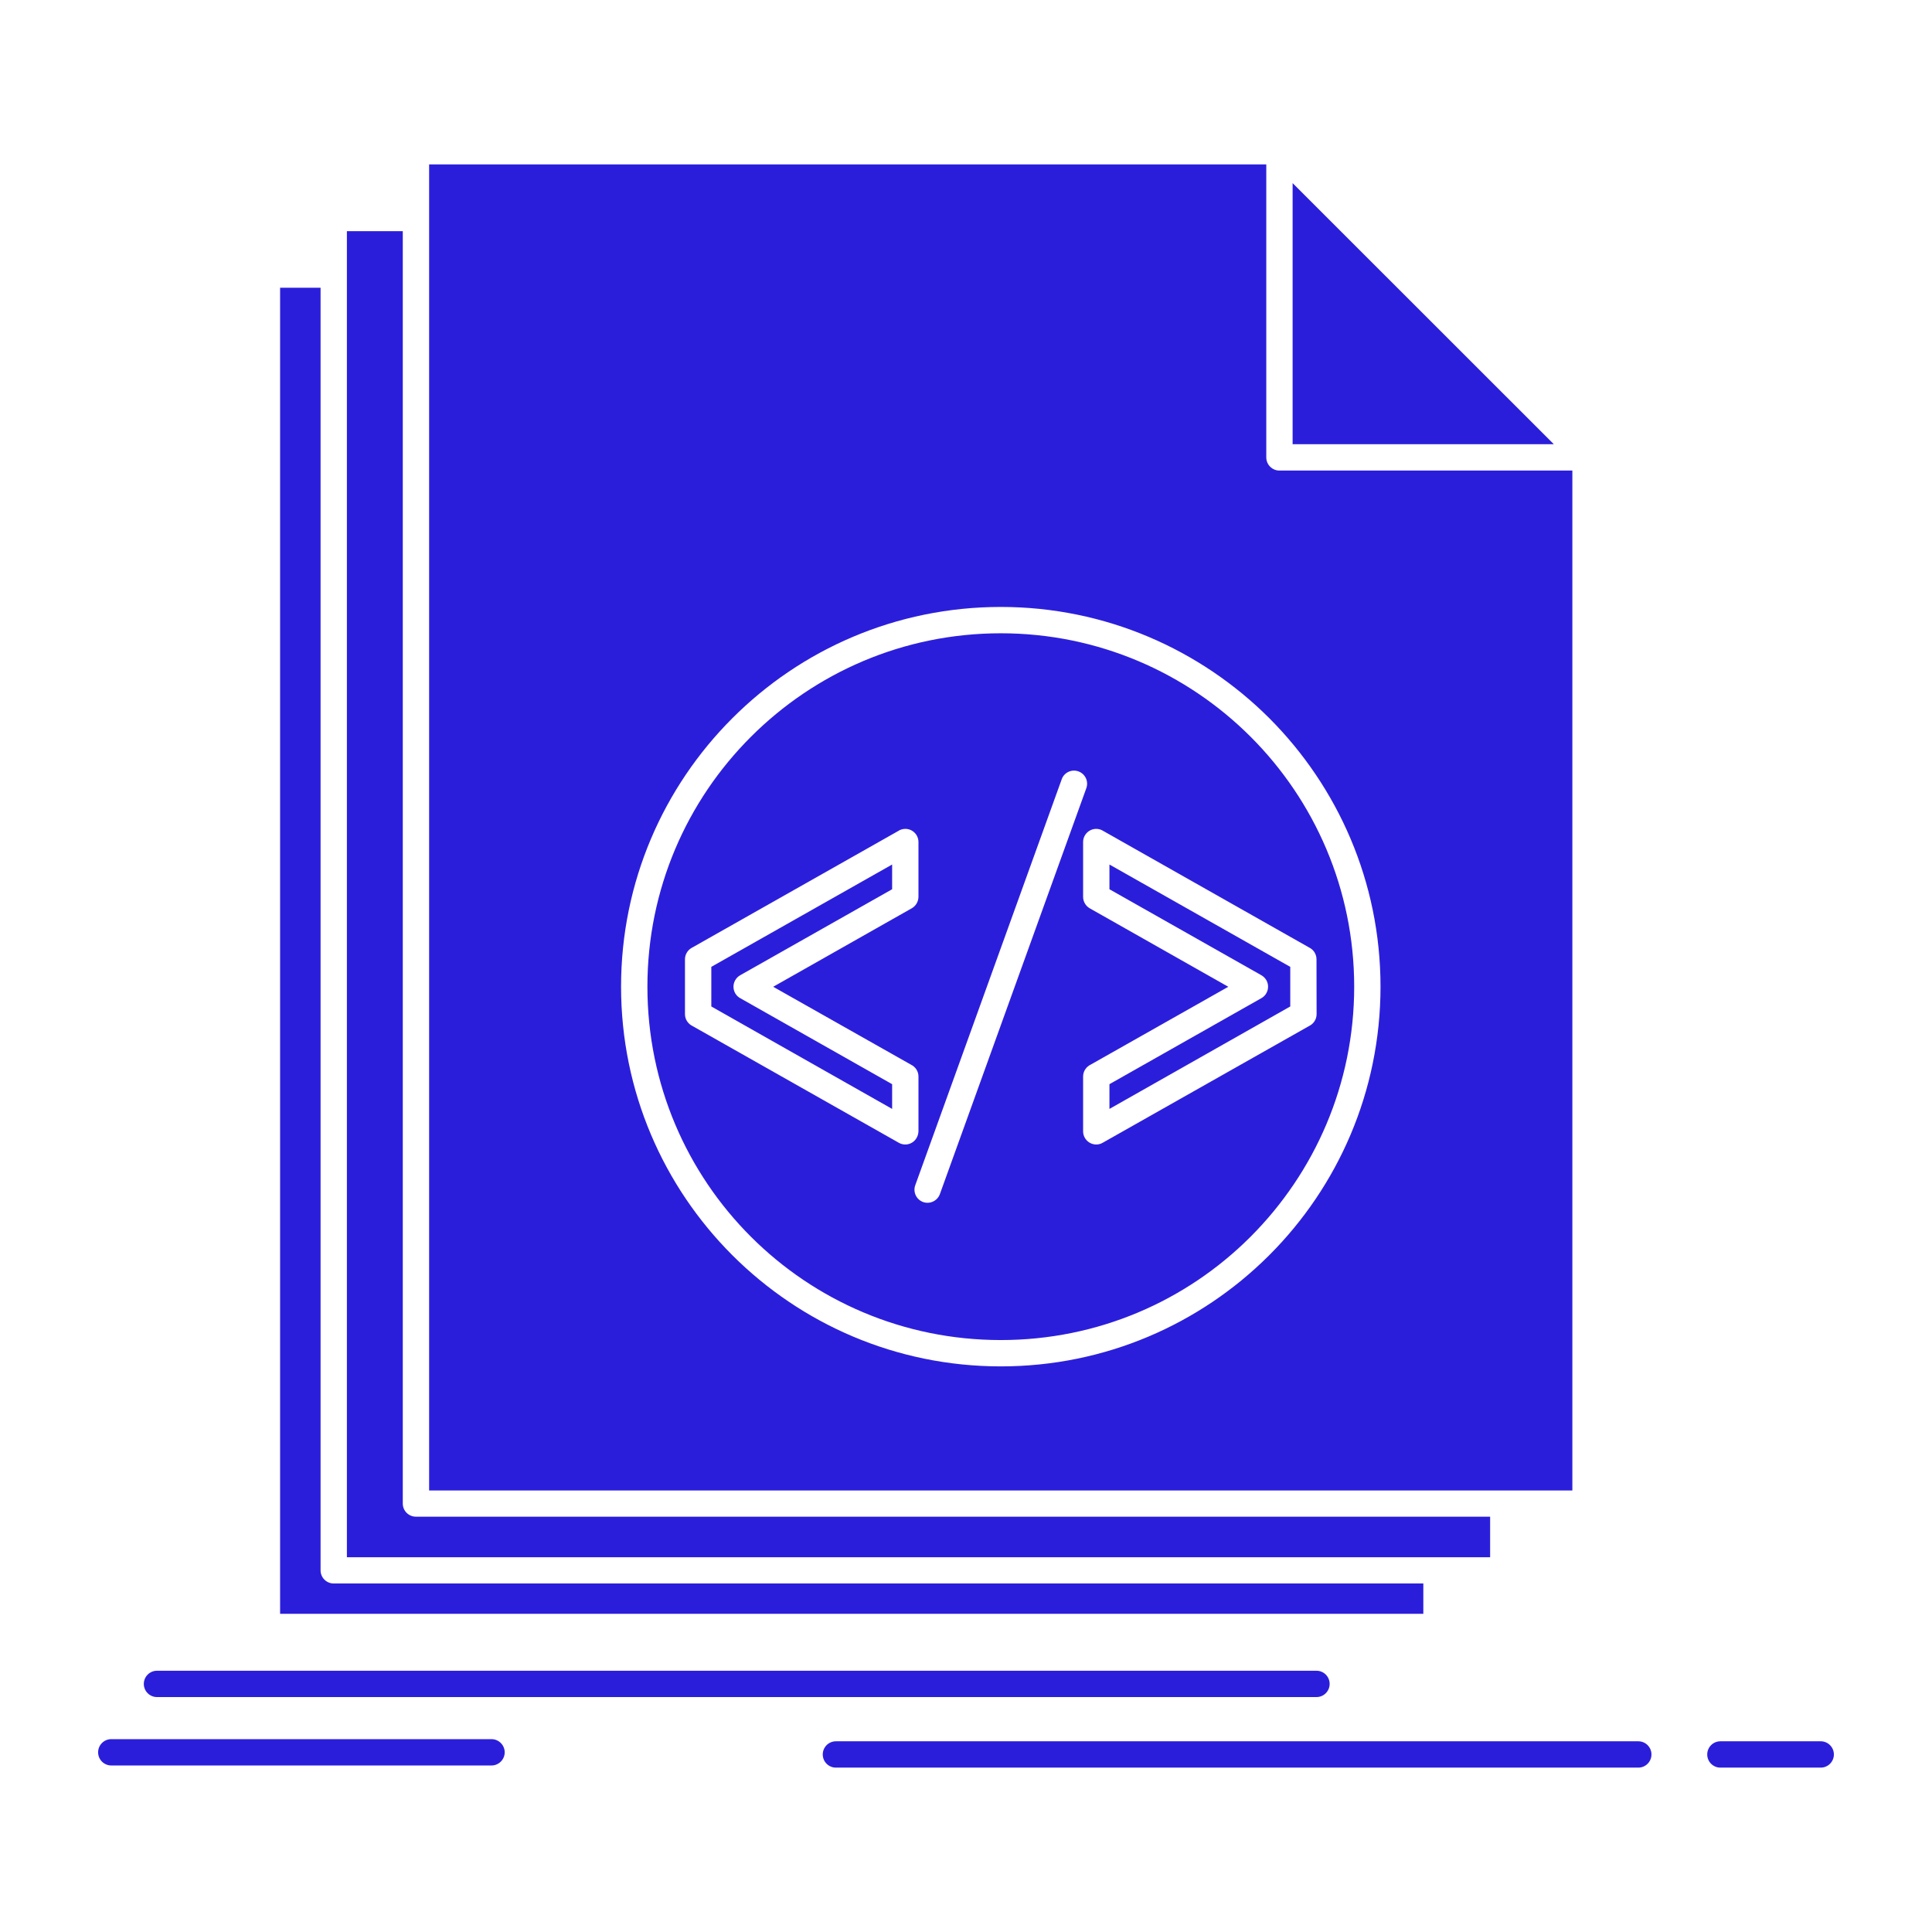 <svg width="512" height="512" xmlns="http://www.w3.org/2000/svg">

 <g>
  <title>background</title>
  <rect fill="none" id="canvas_background" height="402" width="582" y="-1" x="-1"/>
 </g>
 <g>
  <title>Layer 1</title>
  <path fill="#2b1edb" id="svg_2" fill-rule="evenodd" clip-rule="evenodd" d="m342.555,117.723l69.225,0l-69.225,-69.195l0,69.195zm74.134,6.979l-77.623,0c-1.93,0 -3.488,-1.562 -3.488,-3.49l0,-77.649l-221.857,0l0,14.129l0,337.295c100.997,0 201.997,0 302.968,0l0,-270.285zm-21.791,277.236l-284.665,0c-1.93,0 -3.492,-1.561 -3.492,-3.463l0,-337.209l-14.81,0l0,11.404l0,340.02c101,0 202,0 302.968,0l0,-10.752l-0.001,0zm-17.701,17.703l-288.755,0c-1.93,0 -3.488,-1.562 -3.488,-3.49l0,-339.905l-10.725,0l0,351.423l302.968,0l0,-8.028zm-45.76,-224.382c-16.94,-16.937 -40.373,-27.434 -66.217,-27.434c-25.876,0 -49.281,10.497 -66.217,27.434c-16.965,16.937 -27.434,40.372 -27.434,66.216c0,25.875 10.469,49.309 27.406,66.246c16.937,16.937 40.37,27.406 66.246,27.406c25.787,0 49.136,-10.385 66.045,-27.236l0.172,-0.17c16.937,-16.966 27.435,-40.371 27.435,-66.246c-0.002,-25.844 -10.5,-49.28 -27.436,-66.216zm-66.217,-34.413c27.773,0 52.937,11.291 71.151,29.477c18.186,18.214 29.477,43.379 29.477,71.152c0,27.804 -11.291,52.969 -29.477,71.154l-0.229,0.227c-18.182,18.072 -43.262,29.25 -70.923,29.25c-27.774,0 -52.941,-11.264 -71.155,-29.477c-18.211,-18.215 -29.477,-43.379 -29.477,-71.154c0,-27.773 11.266,-52.91 29.477,-71.124c18.186,-18.214 43.353,-29.505 71.156,-29.505zm76.714,95.381l-47.919,-27.122l0,6.554l40.202,22.754c0.564,0.312 1.049,0.766 1.389,1.361c0.938,1.674 0.341,3.801 -1.305,4.737l-40.286,22.81l0,6.554l47.919,-27.15l0,-10.498zm-49.481,-35.973l54.671,30.951c1.134,0.625 1.759,1.816 1.759,3.008l0.027,14.553c0,1.391 -0.82,2.582 -2.014,3.15l-54.668,30.923c-1.646,0.966 -3.776,0.37 -4.738,-1.305c-0.313,-0.538 -0.456,-1.134 -0.456,-1.702l0,-14.554c0,-1.391 0.825,-2.582 2.015,-3.149l36.457,-20.625l-36.713,-20.795c-1.105,-0.625 -1.759,-1.816 -1.759,-3.008l0,-14.555c0,-1.929 1.562,-3.488 3.492,-3.488c0.709,0 1.362,0.227 1.927,0.596zm-109.166,30.951l54.696,-30.951c0.54,-0.369 1.221,-0.596 1.93,-0.596c1.93,0 3.488,1.56 3.488,3.488l0,14.555c-0.028,1.191 -0.653,2.383 -1.786,3.008l-36.713,20.795l36.484,20.625c1.193,0.567 2.015,1.759 2.015,3.149l0,14.554c-0.028,0.568 -0.168,1.164 -0.481,1.702c-0.937,1.675 -3.063,2.271 -4.738,1.305l-54.643,-30.923c-1.19,-0.568 -2.015,-1.76 -2.015,-3.15l0,-14.553c0.001,-1.192 0.654,-2.383 1.763,-3.008zm53.137,-22.101l-47.918,27.122l0,10.497l47.918,27.15l0,-6.554l-40.285,-22.81c-1.674,-0.937 -2.243,-3.063 -1.306,-4.737c0.34,-0.596 0.821,-1.05 1.39,-1.361l40.201,-22.754l0,-6.553zm44.939,-22.583c0.621,-1.787 2.607,-2.751 4.425,-2.099c1.814,0.651 2.752,2.639 2.099,4.454l-38.811,107.58c-0.653,1.788 -2.639,2.725 -4.425,2.1c-1.814,-0.652 -2.751,-2.639 -2.099,-4.453l38.811,-107.582zm-239.759,243.219c-1.93,0 -3.492,-1.56 -3.492,-3.488s1.562,-3.49 3.492,-3.49l307.278,0c1.93,0 3.488,1.562 3.488,3.49s-1.559,3.488 -3.488,3.488l-307.278,0zm179.926,18.698c-1.93,0 -3.492,-1.561 -3.492,-3.49c0,-1.929 1.562,-3.489 3.492,-3.489l212.633,0c1.931,0 3.492,1.561 3.492,3.489c0,1.93 -1.562,3.49 -3.492,3.49l-212.633,0zm234.396,0c-1.931,0 -3.492,-1.561 -3.492,-3.49c0,-1.929 1.562,-3.489 3.492,-3.489l26.581,0c1.93,0 3.492,1.561 3.492,3.489c0,1.93 -1.563,3.49 -3.492,3.49l-26.581,0zm-426.436,-0.568c-1.93,0 -3.488,-1.562 -3.488,-3.49s1.558,-3.49 3.488,-3.49l100.772,0c1.898,0 3.488,1.562 3.488,3.49s-1.59,3.49 -3.488,3.49l-100.772,0z"/>
 </g>
</svg>